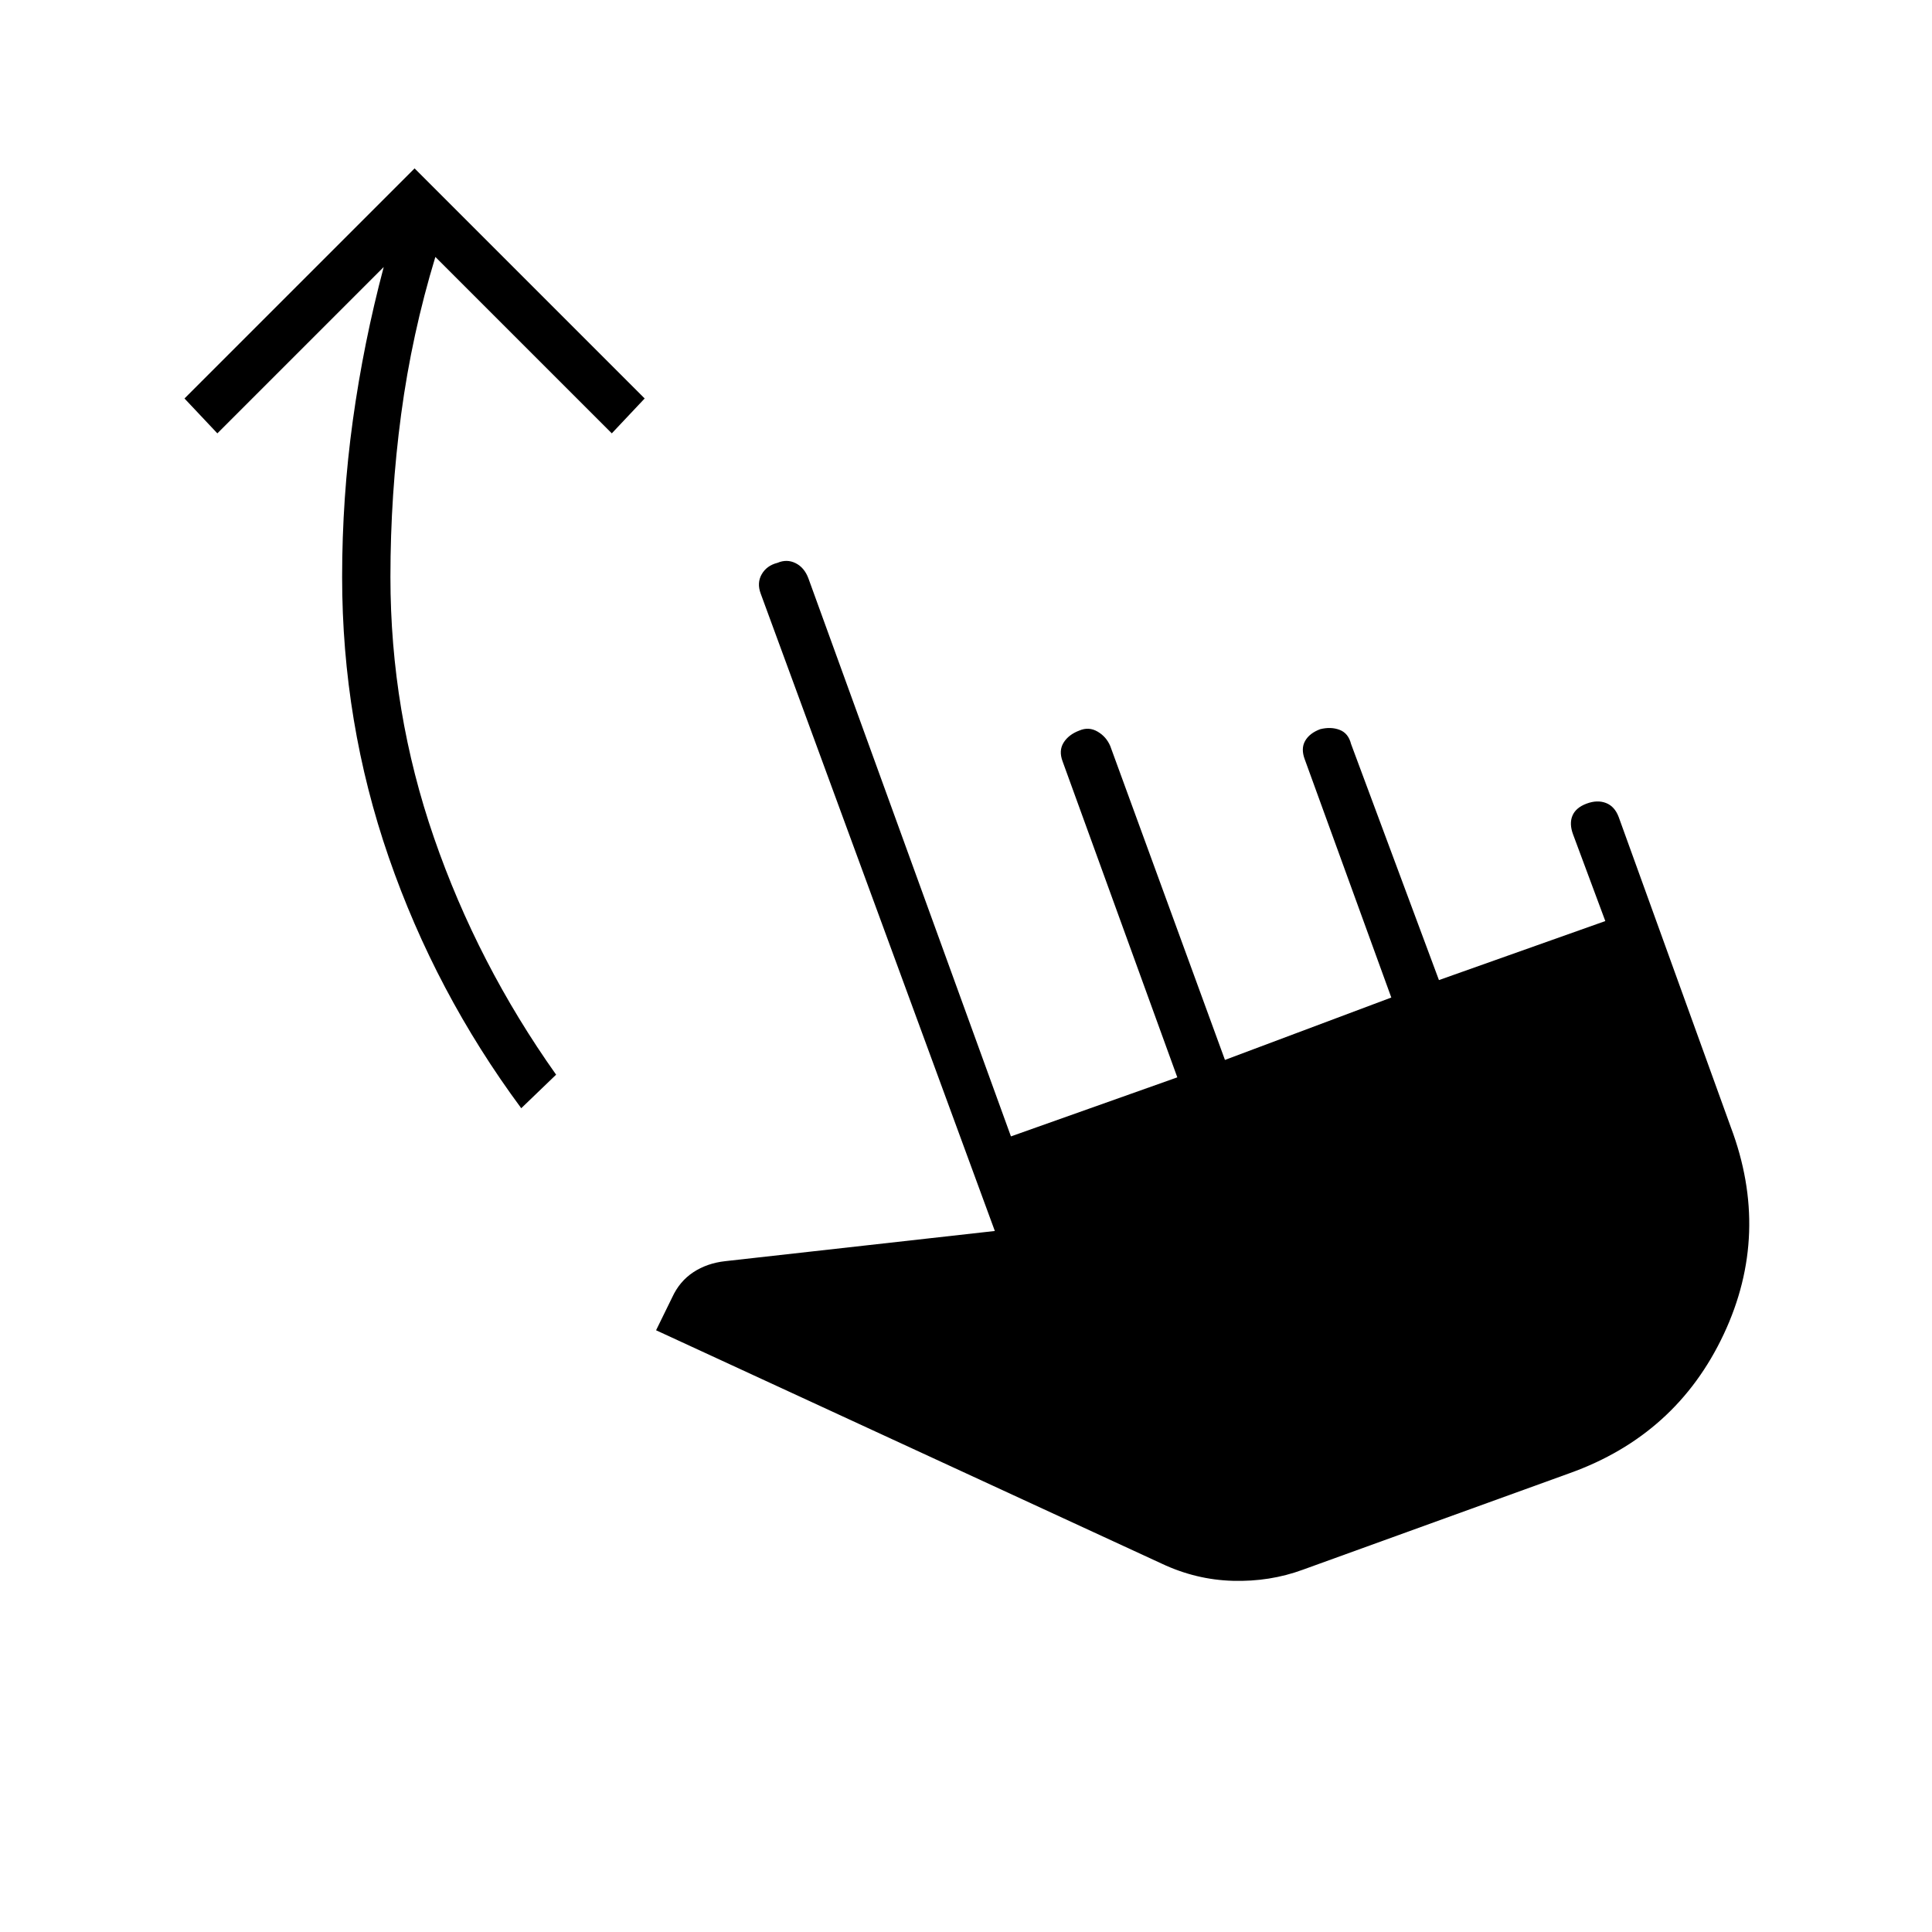 <svg xmlns="http://www.w3.org/2000/svg" height="40" viewBox="0 -960 960 960" width="40"><path d="M647.33-180q-16.33 6-34.66 5.5-18.34-.5-35.34-8.5L326-299l8-16.33q3.67-8 10.5-12.5t15.83-5.5l134-15L378-665q-2-5.33.5-9.67 2.5-4.33 7.83-5.66 4.67-2 9 .16 4.34 2.17 6.34 7.5l100.66 277.34L585-424.67l-57-157q-2-5.33.5-9.33t7.83-6q4.67-2 9 .5 4.34 2.5 6.34 7.17l57 156 82.66-31-43-118.34q-2-5.33.17-9.16 2.17-3.84 7.5-5.84 5.33-1.33 9.67.34 4.33 1.66 5.66 7L715-473l82.67-29.33-16-43q-2-5.34-.34-9.34 1.67-4 7-6 5.34-2 9.67-.33t6.33 7L860-400q20 53-3.5 103T780-228l-132.67 48ZM259-409.33Q216.33-467 193.17-534 170-601 170-673.33q0-39.34 5.33-77.84 5.34-38.5 15.34-76.16L108-744.67 91.67-762 206-876.33 320.33-762 304-744.67l-87.67-87.66q-11.66 38.33-17 78.16-5.33 39.84-5.33 80.84 0 67 21.67 129.66Q237.33-481 276.33-426L259-409.33Z"/></svg>